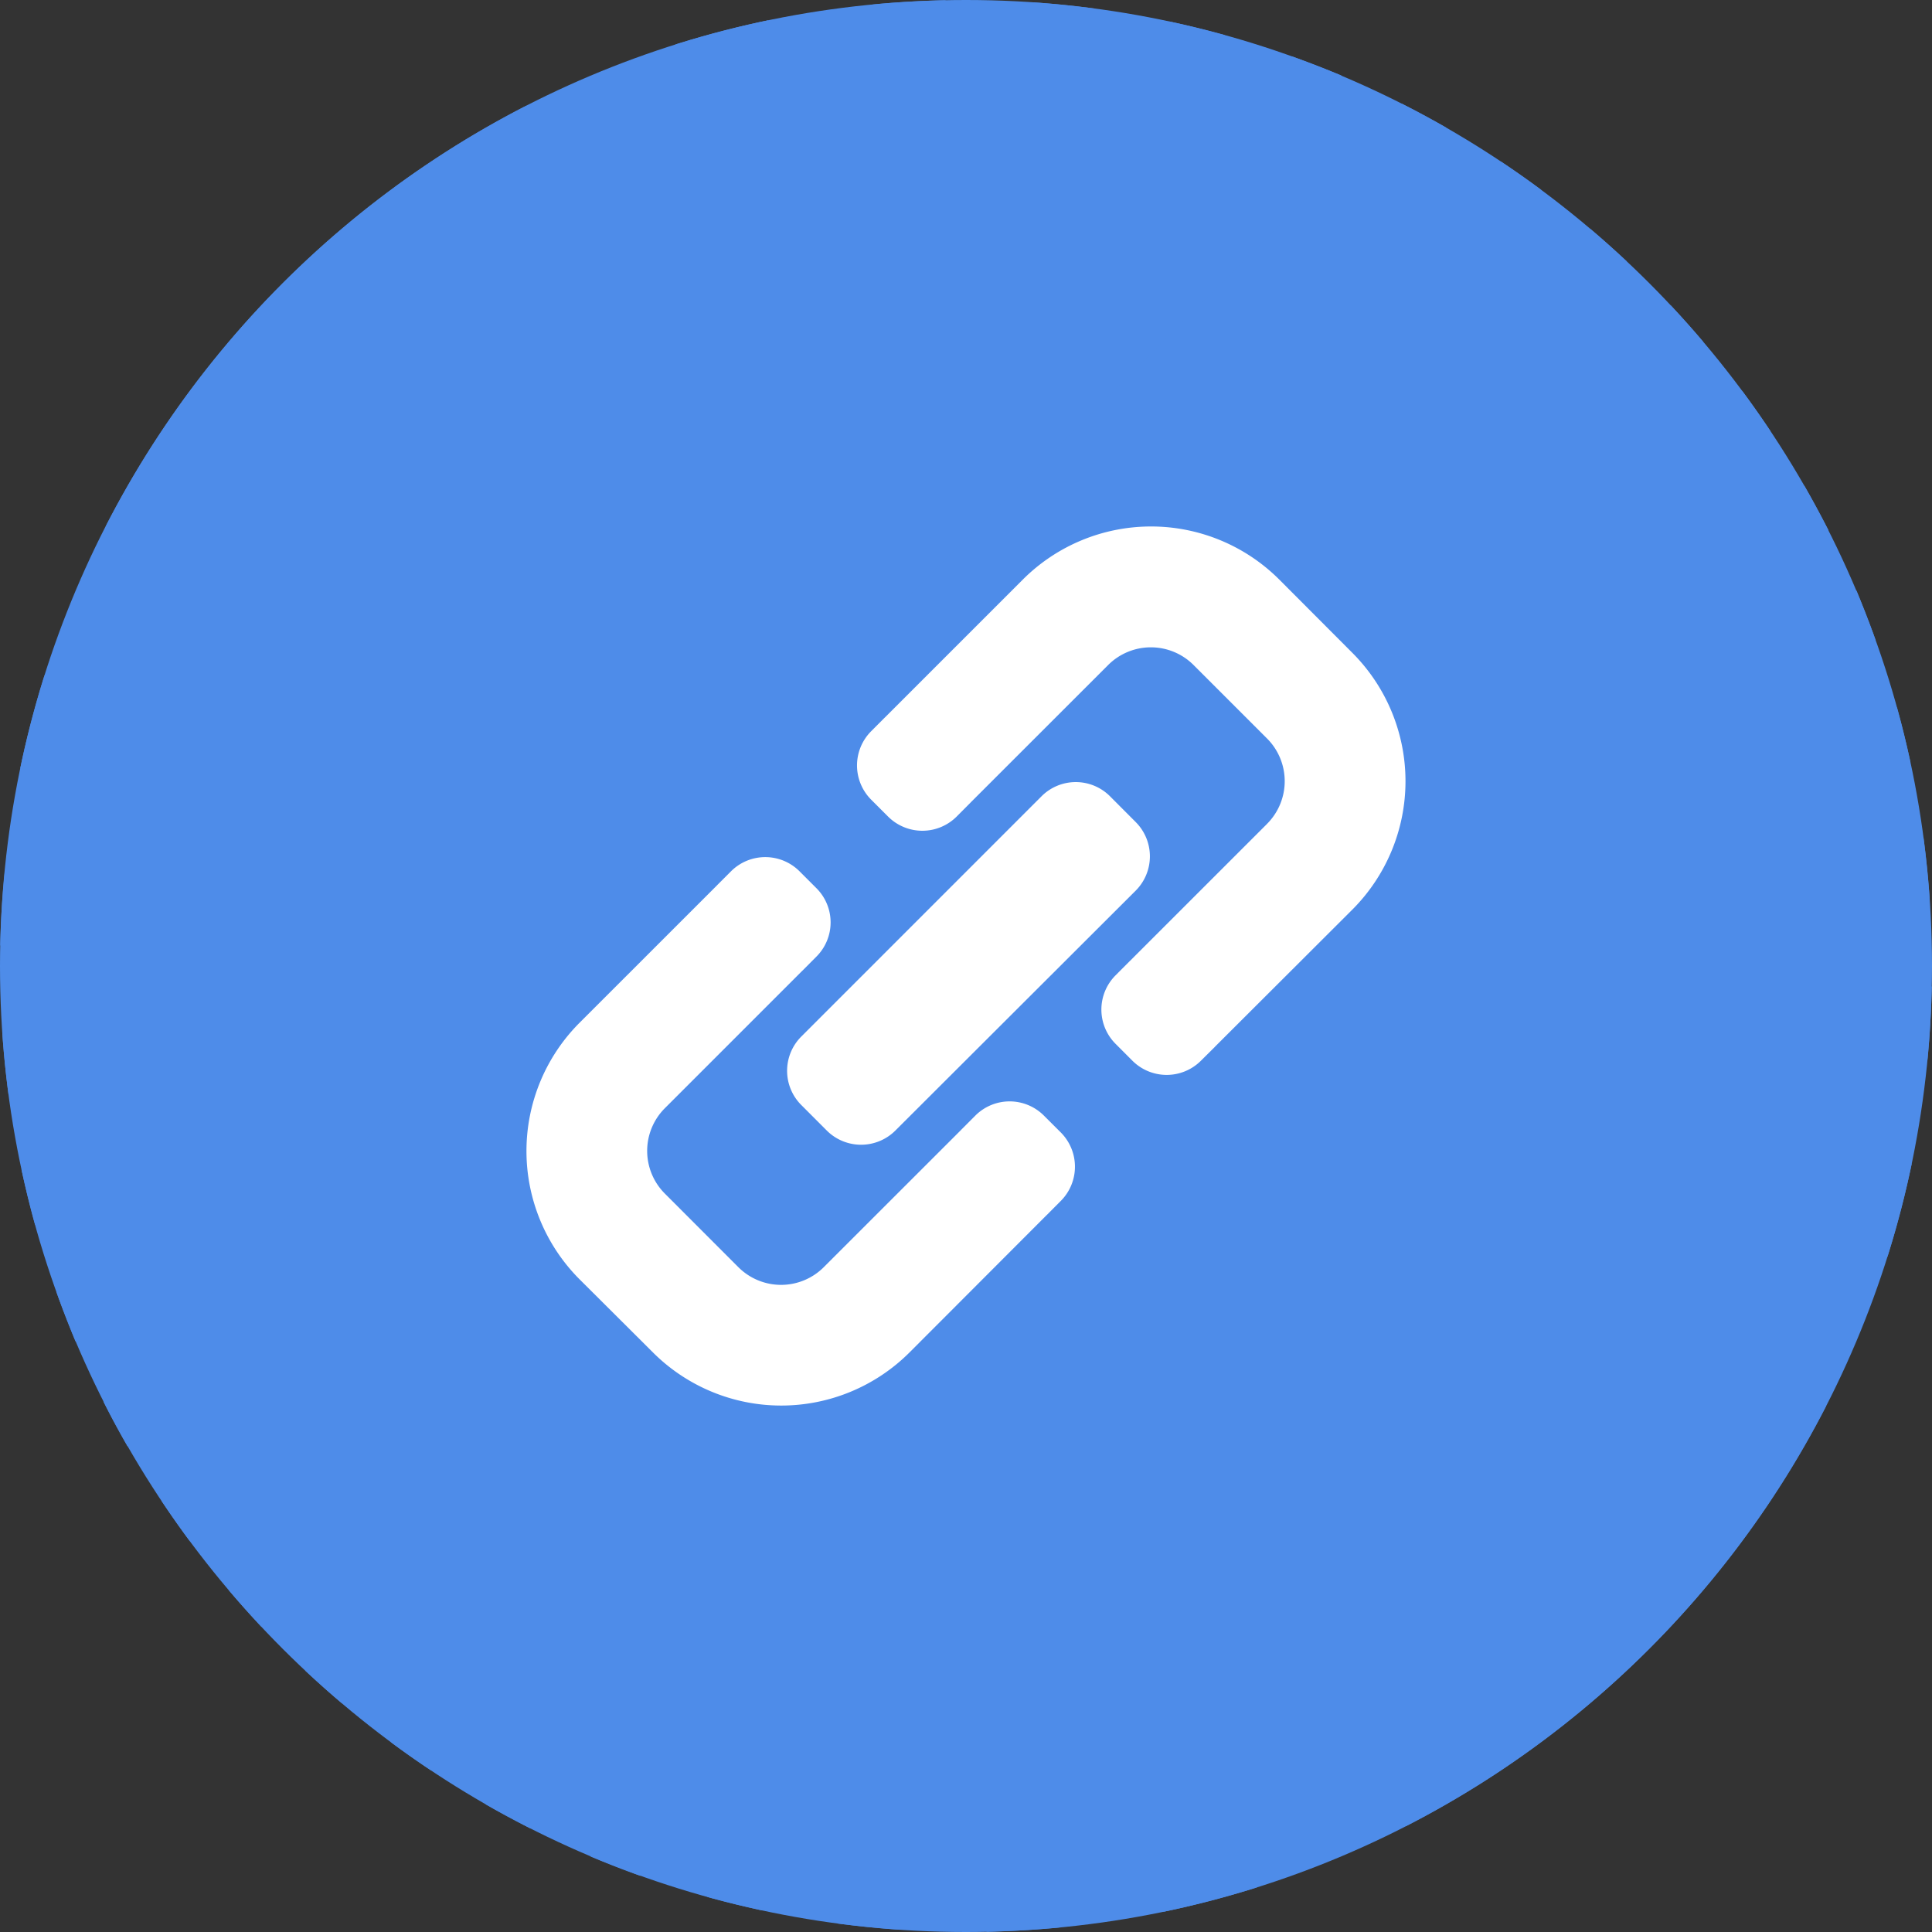 <svg data-name="Layer 1" xmlns="http://www.w3.org/2000/svg" viewBox="0 0 512 512">
	<rect x="0" y="0" width="512" height="512" fill="#333333" stroke="none"/>
	<path d="M512 256c0 141.38-114.62 256-256 256S0 397.39 0 256 114.62 0 256 0s256 114.62 256 256z" fill="#4e8ce9" />
	<path
		d="M28 139.52L139.52 28A257.1 257.1 0 0028 139.52zM179.06 11.77L11.77 179.06a254.14 254.14 0 00-6.43 24.69L203.75 5.34a253.94 253.94 0 00-24.69 6.43zM231.24 1.2l-230 230q-.97 9.64-1.17 19.44L250.63.07q-9.79.2-19.39 1.13zm42.2-.6L.6 273.43q.56 8.39 1.66 16.63L290.05 2.26Q281.83 1.17 273.44.6zm36.5 5.11L5.71 309.95q1.59 7.41 3.6 14.66L324.6 9.31q-7.25-2.01-14.66-3.6zm32.38 9.22L14.94 342.33Q17.32 349 20 355.47L355.46 20q-6.46-2.69-13.14-5.07zm29.09 12.51l-344 344q3 6 6.39 11.86L383.28 33.83q-5.84-3.35-11.87-6.39zm26.28 15.33L42.77 397.69q3.63 5.46 7.53 10.72l358.12-358.1q-5.26-3.91-10.73-7.54zm23.74 17.87L60.65 421.43q4.18 4.93 8.6 9.65L431.08 69.25q-4.72-4.43-9.65-8.61zm21.32 20.27L80.92 442.75q4.72 4.42 9.65 8.6l360.8-360.77q-4.19-4.94-8.62-9.67zm18.94 22.67L103.58 461.69q5.26 3.91 10.73 7.54l354.92-354.92q-3.64-5.46-7.54-10.73zm16.48 25.14L128.71 478.16q5.84 3.35 11.88 6.4l344-344q-3.08-6-6.42-11.84zM492 156.53L156.53 492q6.48 2.73 13.14 5.11l327.39-327.44q-2.38-6.67-5.06-13.14zm10.69 30.88L187.4 502.69q7.24 2 14.66 3.6l304.23-304.23q-1.59-7.41-3.6-14.65zm7.05 34.59l-287.8 287.74q8.23 1.09 16.62 1.66L511.4 238.56q-.57-8.38-1.66-16.56zm1.07 58.75q.92-9.59 1.13-19.38L261.37 511.93q9.79-.2 19.39-1.13zM332.92 500.23l167.31-167.31a254 254 0 006.42-24.68L308.23 506.66a254.22 254.22 0 0024.69-6.43zM484 372.49L372.48 484A257.12 257.12 0 00484 372.49z"
		fill="#4e8ce9" />
	<path
		d="M176.21 316.33l19.45 19.47a16 16 0 0022.66 0l36.39-36.37s0-.06.07-.08l3.72-3.73a12.84 12.84 0 0118.12 0l4.51 4.5a12.85 12.85 0 010 18.13L277.4 322l-.07.06L241 358.44a48.09 48.09 0 01-67.93 0L153.56 339a48.1 48.1 0 010-67.93l36.39-36.38.07-.08 3.73-3.73a12.84 12.84 0 0118.11 0l4.51 4.51a12.81 12.81 0 010 18.11l-3.71 3.73-.08.07-36.38 36.38a16 16 0 00.01 22.65zm159.58-98l-36.38 36.37s-.06 0-.08.07l-3.71 3.72a12.84 12.84 0 000 18.12l4.51 4.52a12.84 12.84 0 0018.1 0l3.74-3.71a.19.19 0 01.07-.09l36.4-36.33a48.14 48.14 0 000-67.94L339 153.57a48.07 48.07 0 00-67.92 0L234.65 190l-.07.06-3.72 3.73a12.84 12.84 0 000 18.12l4.51 4.51a12.86 12.86 0 0018.13 0l3.71-3.73a.46.46 0 01.07-.08l36.39-36.37a16 16 0 0122.64 0l19.46 19.46a16 16 0 01.02 22.62zM294.14 211a12.82 12.82 0 00-18.1 0l-63.71 63.72a12.82 12.82 0 000 18.1l6.81 6.82a12.86 12.86 0 0018.11 0L301 236a12.86 12.86 0 000-18.12z"
		fill="#fff" />
</svg>